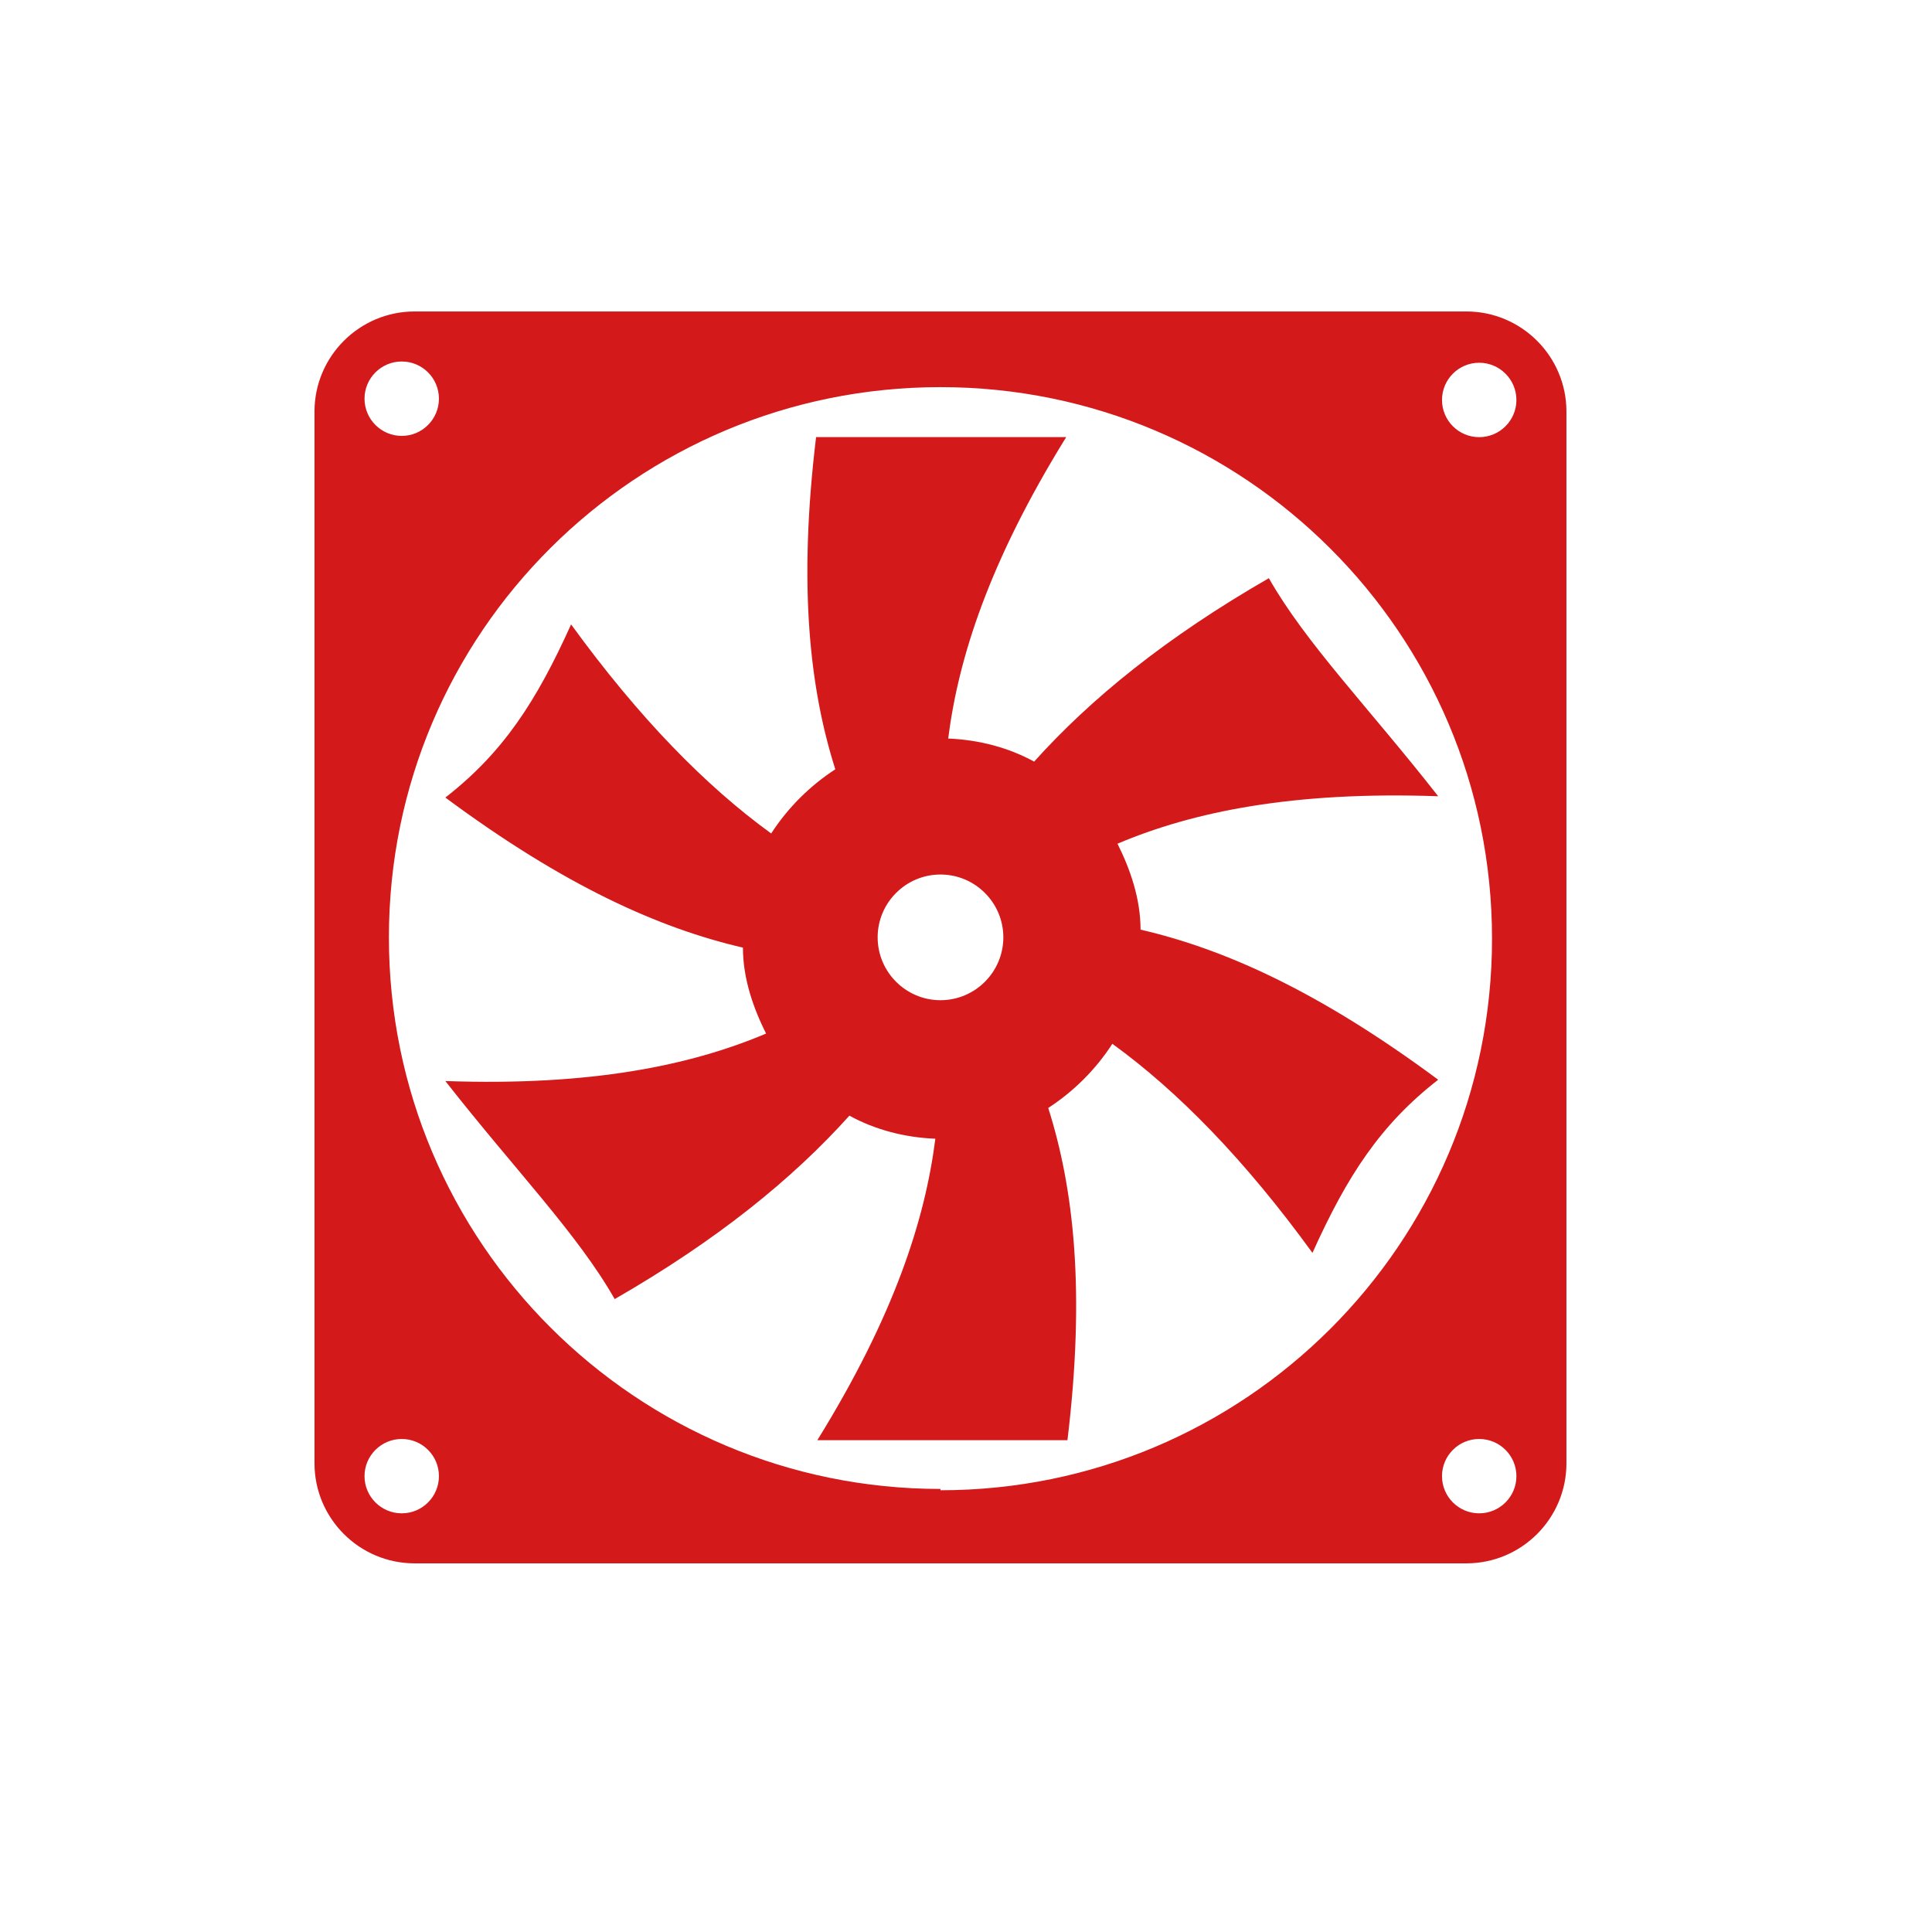 <svg width="37" height="37" viewBox="0 0 37 37" fill="none" xmlns="http://www.w3.org/2000/svg">
<g clip-path="url(#clip0_403_5349)">
<path fill-rule="evenodd" clip-rule="evenodd" d="M18.011 19.155C17.348 19.155 16.808 18.615 16.808 17.951C16.808 17.288 17.348 16.748 18.011 16.748C18.675 16.748 19.215 17.288 19.215 17.951C19.215 18.615 18.675 19.155 18.011 19.155ZM21.401 16.158C22.851 15.544 24.767 15.151 27.543 15.249C26.216 13.554 25.012 12.326 24.3 11.073C22.335 12.203 20.886 13.382 19.805 14.586C19.313 14.316 18.748 14.168 18.159 14.144C18.355 12.596 18.945 10.754 20.419 8.371H15.629C15.285 11.221 15.506 13.186 15.997 14.733C15.506 15.053 15.088 15.47 14.769 15.962C13.516 15.053 12.239 13.751 10.937 11.958C10.273 13.431 9.635 14.414 8.529 15.274C10.814 16.969 12.632 17.779 14.228 18.148C14.228 18.738 14.425 19.302 14.671 19.794C13.221 20.408 11.305 20.801 8.529 20.703C9.856 22.398 11.059 23.626 11.772 24.879C13.737 23.749 15.186 22.57 16.267 21.366C16.759 21.636 17.324 21.784 17.913 21.808C17.717 23.356 17.127 25.198 15.653 27.581H20.443C20.787 24.731 20.566 22.766 20.075 21.219C20.566 20.899 20.984 20.482 21.303 19.99C22.556 20.899 23.833 22.201 25.135 23.994C25.799 22.52 26.437 21.538 27.543 20.678C25.258 18.983 23.44 18.172 21.843 17.804C21.843 17.215 21.647 16.649 21.401 16.158Z" fill="#D4191A"/>
<path fill-rule="evenodd" clip-rule="evenodd" d="M28.328 8.372C27.935 8.372 27.616 8.053 27.616 7.66C27.616 7.267 27.935 6.947 28.328 6.947C28.721 6.947 29.041 7.267 29.041 7.66C29.041 8.053 28.721 8.372 28.328 8.372ZM28.328 28.982C27.935 28.982 27.616 28.663 27.616 28.27C27.616 27.877 27.935 27.558 28.328 27.558C28.721 27.558 29.041 27.877 29.041 28.27C29.041 28.663 28.721 28.982 28.328 28.982ZM18.011 28.515C12.189 28.515 7.448 23.799 7.448 17.953C7.448 12.106 12.189 7.414 18.011 7.414C23.833 7.414 28.574 12.131 28.574 17.977C28.574 23.824 23.833 28.54 18.011 28.54V28.515ZM7.694 28.982C7.301 28.982 6.981 28.663 6.981 28.27C6.981 27.877 7.301 27.558 7.694 27.558C8.087 27.558 8.406 27.877 8.406 28.27C8.406 28.663 8.087 28.982 7.694 28.982ZM7.694 6.923C8.087 6.923 8.406 7.242 8.406 7.635C8.406 8.028 8.087 8.348 7.694 8.348C7.301 8.348 6.981 8.028 6.981 7.635C6.981 7.242 7.301 6.923 7.694 6.923ZM28.083 5.965H7.94C6.883 5.965 6.023 6.825 6.023 7.881V28.024C6.023 29.081 6.883 29.94 7.94 29.94H28.083C29.139 29.94 29.999 29.081 29.999 28.024V7.881C29.999 6.825 29.139 5.965 28.083 5.965Z" fill="#D4191A"/>
</g>
<defs>
<clipPath id="clip0_403_5349">
<rect width="24" height="24" fill="white" transform="translate(6.023 5.965)"/>
</clipPath>
</defs>
</svg>

